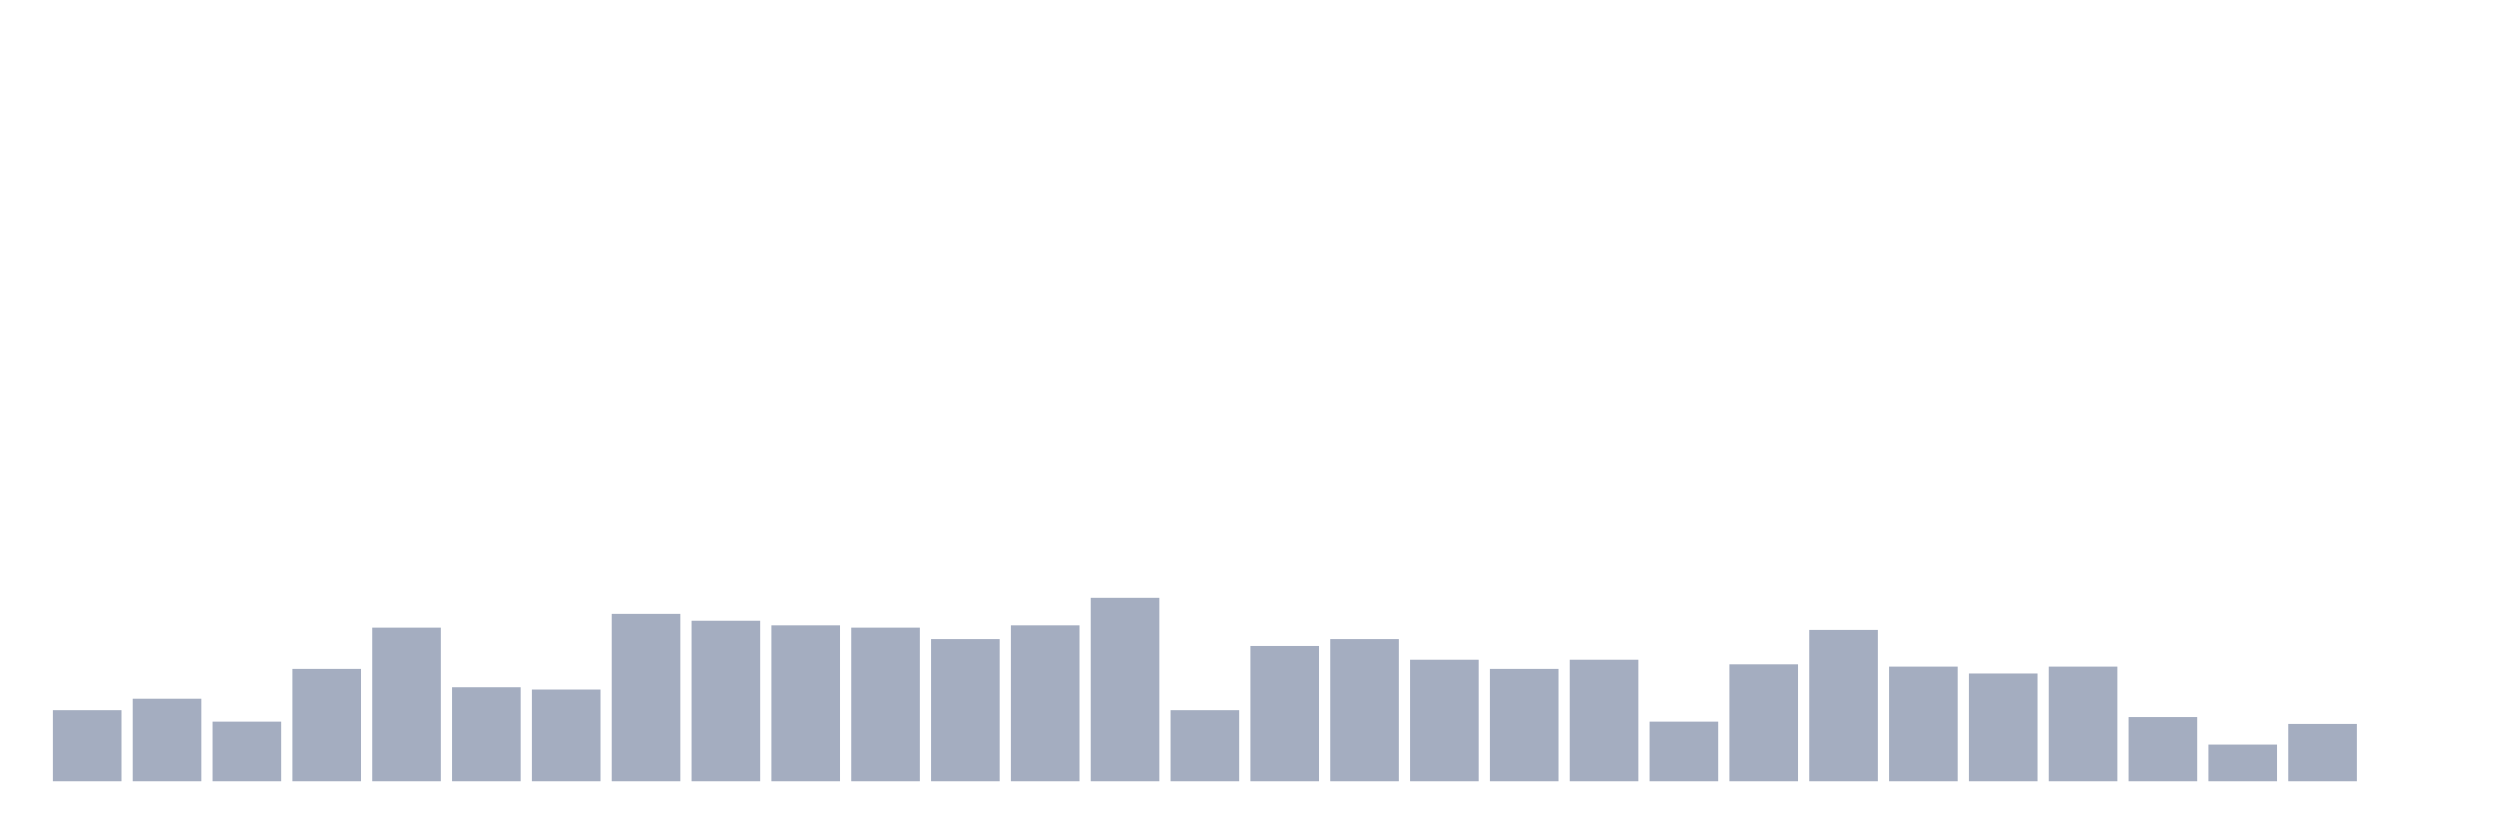 <svg xmlns="http://www.w3.org/2000/svg" viewBox="0 0 480 160"><g transform="translate(10,10)"><rect class="bar" x="0.153" width="13.175" y="126.352" height="13.648" fill="rgb(164,173,192)"></rect><rect class="bar" x="15.482" width="13.175" y="124.151" height="15.849" fill="rgb(164,173,192)"></rect><rect class="bar" x="30.81" width="13.175" y="128.553" height="11.447" fill="rgb(164,173,192)"></rect><rect class="bar" x="46.138" width="13.175" y="118.428" height="21.572" fill="rgb(164,173,192)"></rect><rect class="bar" x="61.466" width="13.175" y="110.503" height="29.497" fill="rgb(164,173,192)"></rect><rect class="bar" x="76.794" width="13.175" y="121.95" height="18.05" fill="rgb(164,173,192)"></rect><rect class="bar" x="92.123" width="13.175" y="122.39" height="17.61" fill="rgb(164,173,192)"></rect><rect class="bar" x="107.451" width="13.175" y="107.862" height="32.138" fill="rgb(164,173,192)"></rect><rect class="bar" x="122.779" width="13.175" y="109.182" height="30.818" fill="rgb(164,173,192)"></rect><rect class="bar" x="138.107" width="13.175" y="110.063" height="29.937" fill="rgb(164,173,192)"></rect><rect class="bar" x="153.436" width="13.175" y="110.503" height="29.497" fill="rgb(164,173,192)"></rect><rect class="bar" x="168.764" width="13.175" y="112.704" height="27.296" fill="rgb(164,173,192)"></rect><rect class="bar" x="184.092" width="13.175" y="110.063" height="29.937" fill="rgb(164,173,192)"></rect><rect class="bar" x="199.42" width="13.175" y="104.78" height="35.22" fill="rgb(164,173,192)"></rect><rect class="bar" x="214.748" width="13.175" y="126.352" height="13.648" fill="rgb(164,173,192)"></rect><rect class="bar" x="230.077" width="13.175" y="114.025" height="25.975" fill="rgb(164,173,192)"></rect><rect class="bar" x="245.405" width="13.175" y="112.704" height="27.296" fill="rgb(164,173,192)"></rect><rect class="bar" x="260.733" width="13.175" y="116.667" height="23.333" fill="rgb(164,173,192)"></rect><rect class="bar" x="276.061" width="13.175" y="118.428" height="21.572" fill="rgb(164,173,192)"></rect><rect class="bar" x="291.39" width="13.175" y="116.667" height="23.333" fill="rgb(164,173,192)"></rect><rect class="bar" x="306.718" width="13.175" y="128.553" height="11.447" fill="rgb(164,173,192)"></rect><rect class="bar" x="322.046" width="13.175" y="117.547" height="22.453" fill="rgb(164,173,192)"></rect><rect class="bar" x="337.374" width="13.175" y="110.943" height="29.057" fill="rgb(164,173,192)"></rect><rect class="bar" x="352.702" width="13.175" y="117.987" height="22.013" fill="rgb(164,173,192)"></rect><rect class="bar" x="368.031" width="13.175" y="119.308" height="20.692" fill="rgb(164,173,192)"></rect><rect class="bar" x="383.359" width="13.175" y="117.987" height="22.013" fill="rgb(164,173,192)"></rect><rect class="bar" x="398.687" width="13.175" y="127.673" height="12.327" fill="rgb(164,173,192)"></rect><rect class="bar" x="414.015" width="13.175" y="132.956" height="7.044" fill="rgb(164,173,192)"></rect><rect class="bar" x="429.344" width="13.175" y="128.994" height="11.006" fill="rgb(164,173,192)"></rect><rect class="bar" x="444.672" width="13.175" y="140" height="0" fill="rgb(164,173,192)"></rect></g></svg>